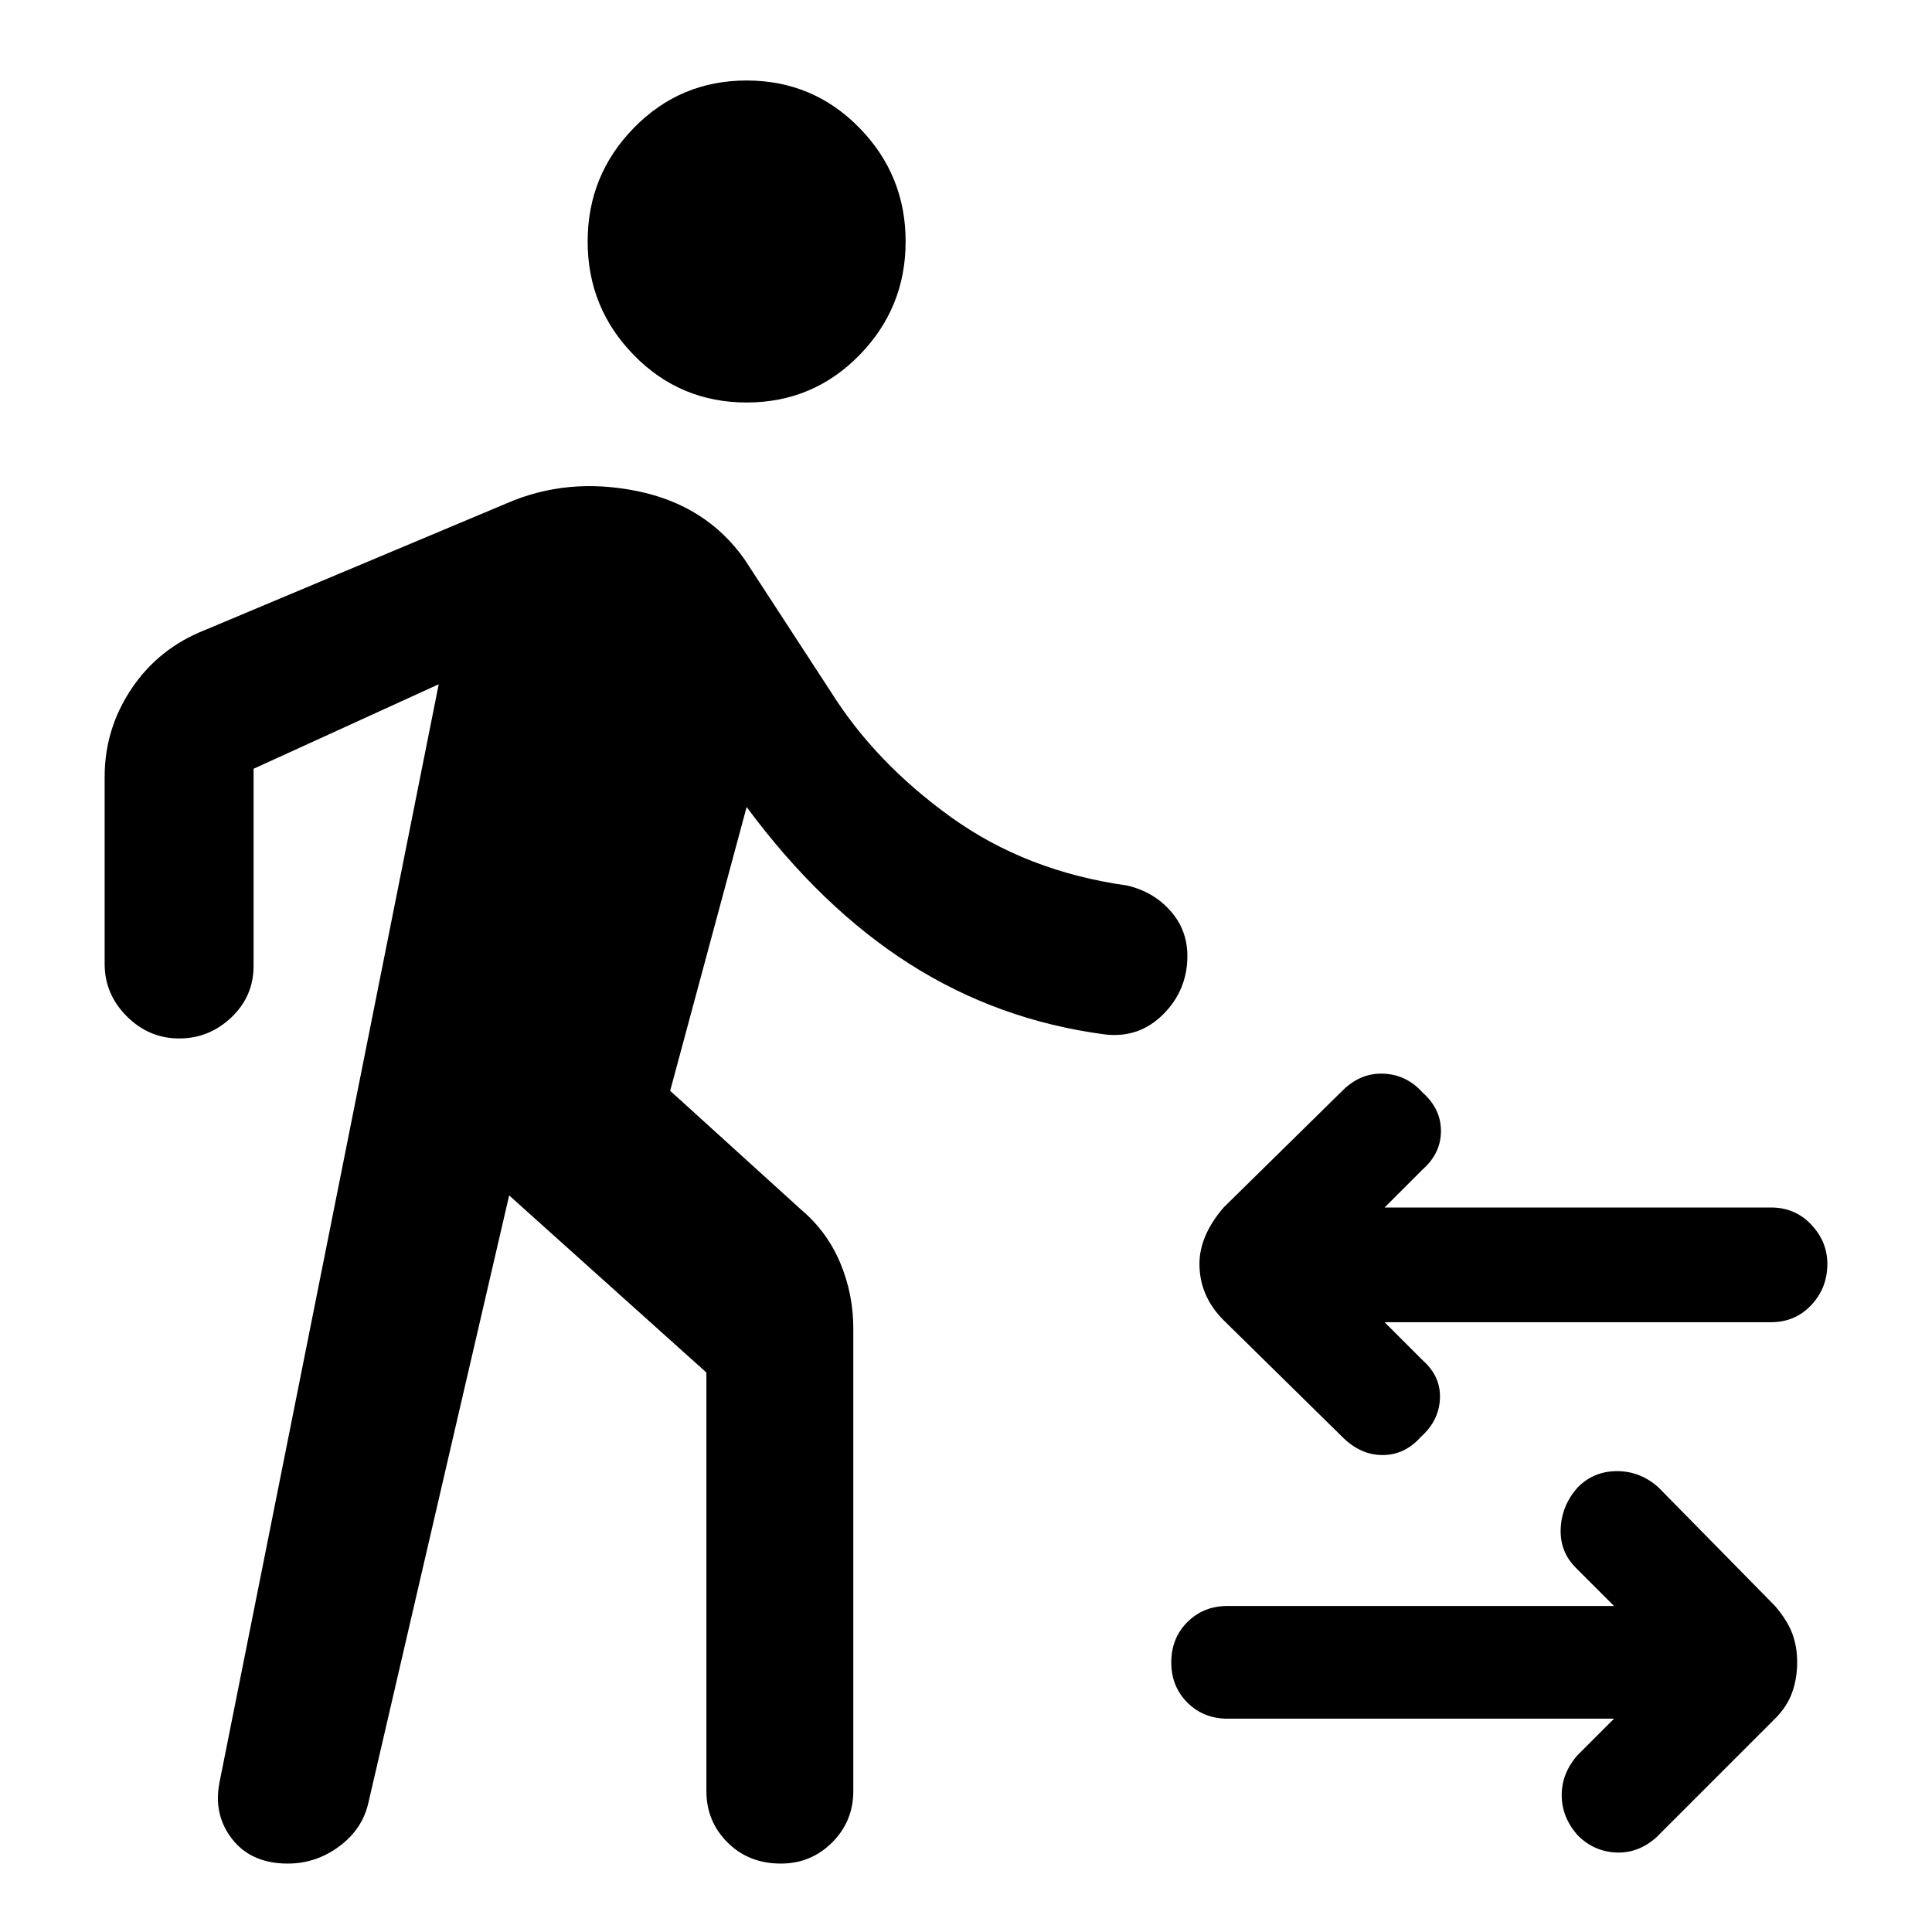 <svg xmlns="http://www.w3.org/2000/svg" height="48" width="48"><path d="M18.55 10Q16.9 10 15.75 8.825Q14.6 7.65 14.6 6Q14.6 4.35 15.75 3.175Q16.9 2 18.55 2Q20.2 2 21.35 3.175Q22.5 4.35 22.5 6Q22.5 7.65 21.35 8.825Q20.2 10 18.55 10ZM33.35 35.7 30.4 32.8Q30.1 32.5 29.95 32.15Q29.8 31.8 29.8 31.4Q29.8 31.05 29.95 30.7Q30.1 30.35 30.4 30L33.35 27.1Q33.8 26.65 34.375 26.675Q34.95 26.7 35.35 27.15Q35.8 27.55 35.8 28.1Q35.8 28.65 35.35 29.05L34.4 30H44Q44.6 30 45 30.425Q45.4 30.85 45.4 31.4Q45.4 32 45 32.425Q44.6 32.85 44 32.85H34.4L35.35 33.8Q35.8 34.2 35.775 34.75Q35.75 35.3 35.3 35.7Q34.9 36.15 34.35 36.15Q33.8 36.15 33.35 35.7ZM39.2 45.6Q38.8 45.15 38.8 44.6Q38.8 44.05 39.2 43.6L40.1 42.7H30.5Q29.9 42.7 29.5 42.3Q29.1 41.9 29.1 41.3Q29.1 40.7 29.5 40.3Q29.9 39.9 30.5 39.9H40.1L39.15 38.95Q38.75 38.55 38.775 37.975Q38.8 37.4 39.2 36.95Q39.6 36.55 40.175 36.55Q40.75 36.55 41.2 36.95L44.1 39.9Q44.4 40.25 44.525 40.575Q44.65 40.9 44.65 41.3Q44.65 41.7 44.525 42.05Q44.4 42.4 44.1 42.7L41.15 45.65Q40.7 46.05 40.15 46.025Q39.6 46 39.2 45.6ZM7.15 46.3Q6.25 46.3 5.775 45.7Q5.3 45.1 5.45 44.3L10.9 17L6.3 19.1Q6.3 19.1 6.3 19.1Q6.3 19.1 6.3 19.1V24Q6.3 24.75 5.75 25.275Q5.2 25.8 4.45 25.8Q3.7 25.8 3.15 25.25Q2.6 24.7 2.6 23.95V19.3Q2.6 18.1 3.275 17.1Q3.95 16.1 5.1 15.65L12.6 12.5Q14.1 11.85 15.825 12.2Q17.55 12.55 18.5 13.9L20.65 17.2Q21.75 18.95 23.625 20.3Q25.5 21.65 28 22Q28.65 22.15 29.075 22.625Q29.5 23.1 29.5 23.75Q29.5 24.6 28.9 25.2Q28.3 25.8 27.45 25.7Q24.8 25.35 22.6 23.95Q20.4 22.55 18.55 20.05L16.65 27.1L19.9 30.05Q20.55 30.6 20.875 31.375Q21.2 32.15 21.2 33V44.5Q21.2 45.25 20.675 45.775Q20.15 46.3 19.4 46.3Q18.6 46.3 18.075 45.775Q17.55 45.25 17.55 44.5V34.1L12.65 29.7L9.15 44.8Q9 45.45 8.425 45.875Q7.85 46.3 7.15 46.3Z"/></svg>